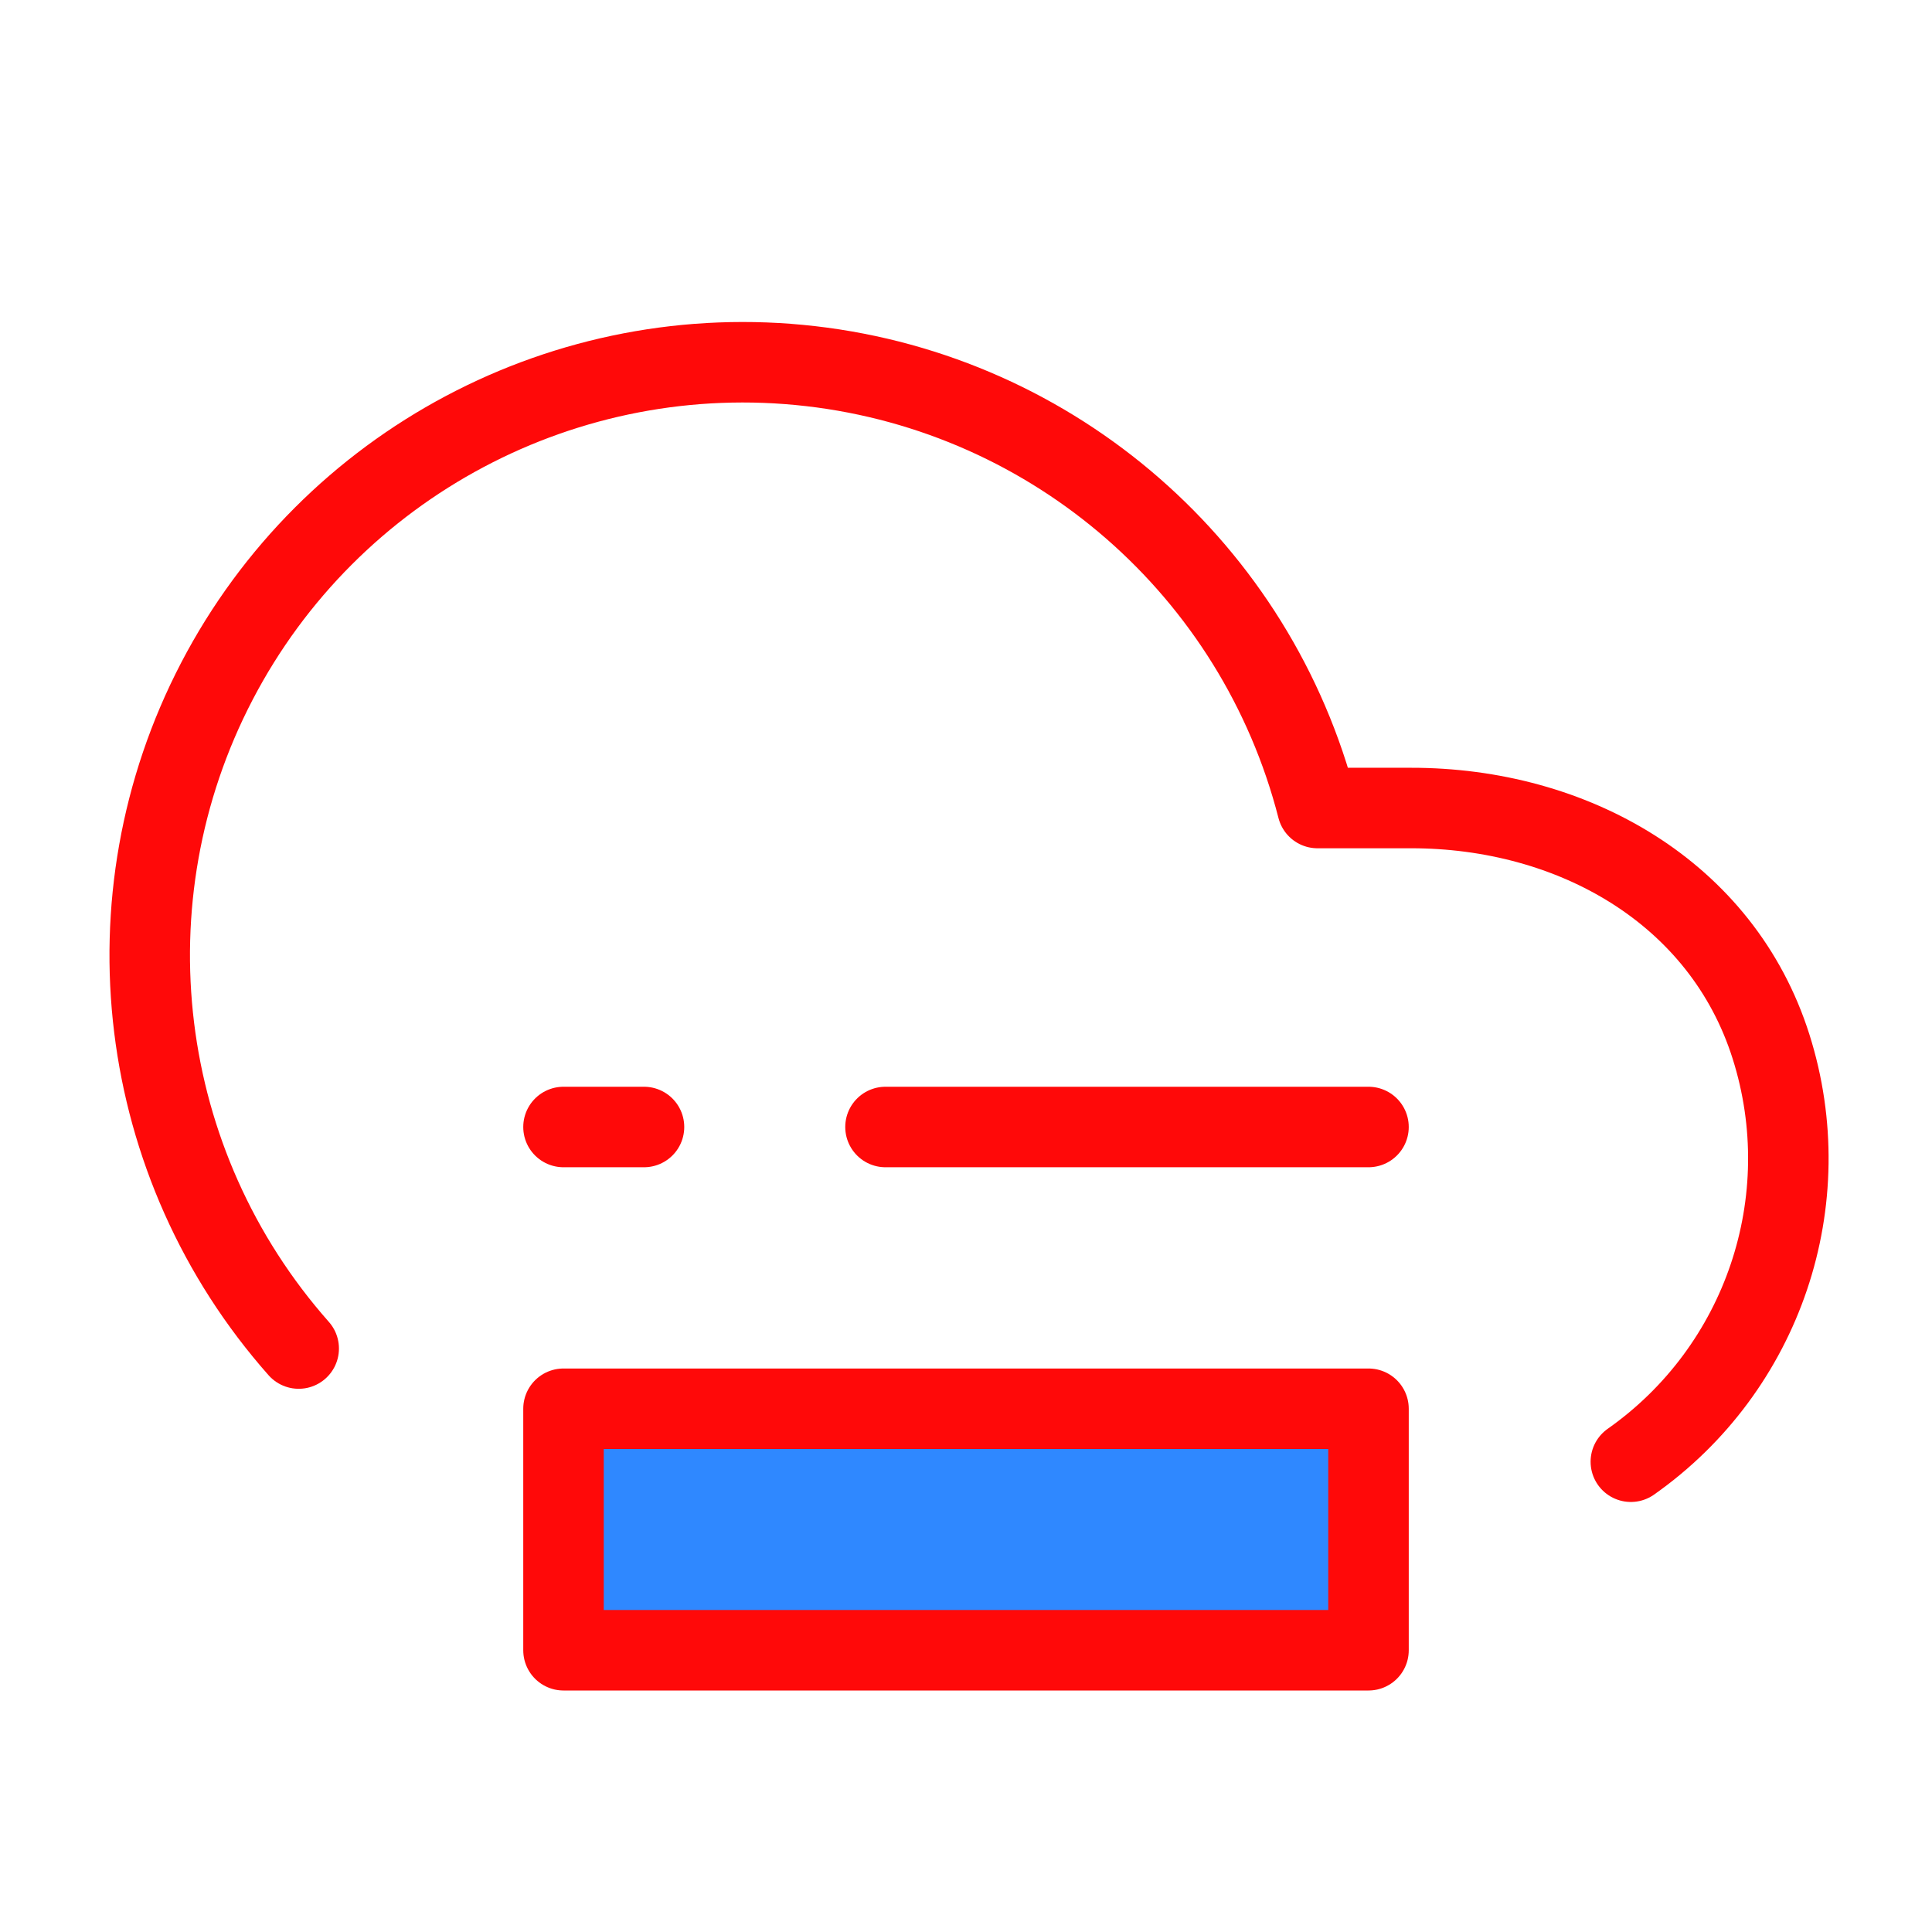 <?xml version="1.0" encoding="UTF-8"?><svg width="24" height="24" viewBox="0 0 48 48" fill="none" xmlns="http://www.w3.org/2000/svg"><path d="M40.518 36.316C43.804 34.005 45.214 29.83 44 26C42.787 22.17 39.071 20.071 35.053 20.075H32.732C31.214 14.161 26.208 9.796 20.143 9.097C14.079 8.399 8.211 11.512 5.389 16.925C2.567 22.339 3.375 28.932 7.421 33.504" stroke="#FF0909" stroke-width="2" stroke-linecap="round" stroke-linejoin="round"/><rect x="14" y="35" width="20" height="6" fill="#2F88FF" stroke="#FF0909" stroke-width="2" stroke-linecap="round" stroke-linejoin="round"/><path d="M34 28L22 28" stroke="#FF0909" stroke-width="2" stroke-linecap="round" stroke-linejoin="round"/><path d="M16 28H14" stroke="#FF0909" stroke-width="2" stroke-linecap="round" stroke-linejoin="round"/></svg>